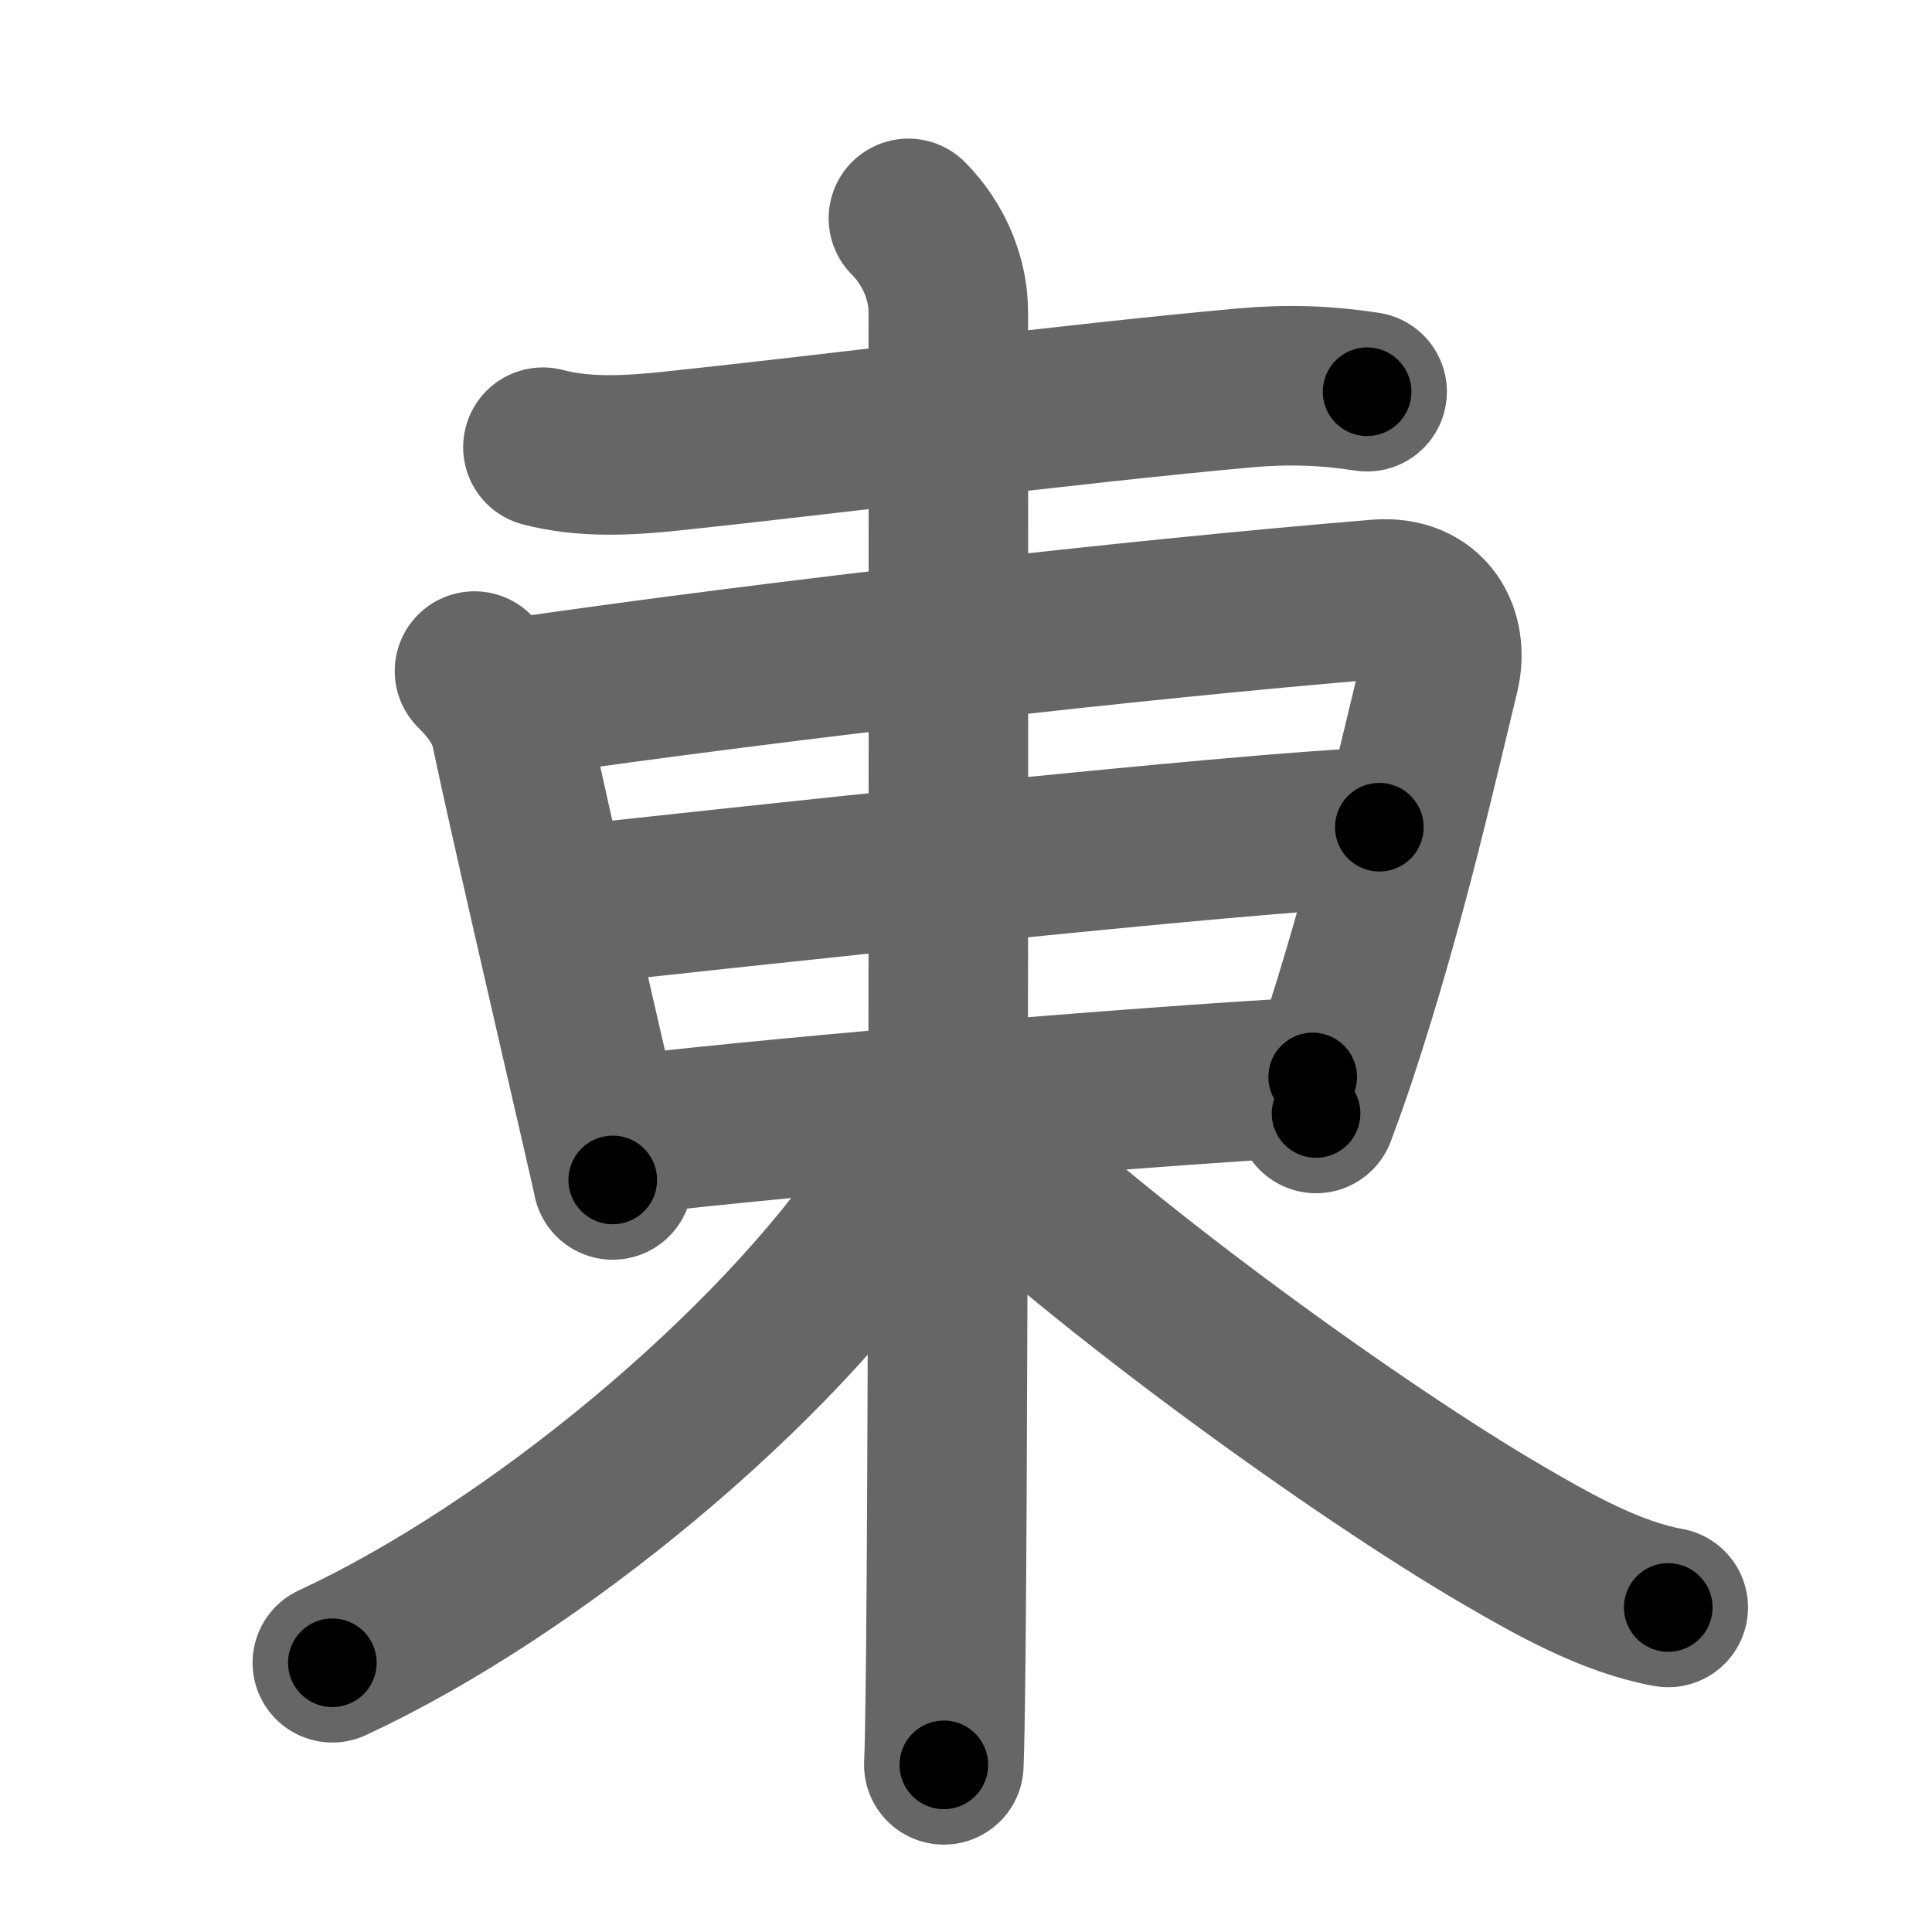 <svg xmlns="http://www.w3.org/2000/svg" width="109" height="109" viewBox="0 0 109 109" id="6771"><g fill="none" stroke="#666" stroke-width="9" stroke-linecap="round" stroke-linejoin="round"><g><g><path d="M30.63,25.23c2.36,0.62,4.86,0.47,7.25,0.22c8.24-0.86,22.7-2.7,32.4-3.57c2.38-0.21,4.51-0.14,6.85,0.22" /></g><g><path d="M26.77,37.86c1.03,1.03,1.78,2.05,2.07,3.44c0.86,4.14,3.61,16.02,4.97,21.91c0.43,1.87,0.72,3.14,0.76,3.36" /><path d="M29.55,39.31c14.7-2.12,34.45-4.37,48.18-5.5c2.89-0.24,4.02,2.01,3.49,4.2c-1.33,5.48-2.84,12.21-5.27,19.87c-0.52,1.65-1.08,3.3-1.7,4.94" /><path d="M32.25,51.07c8.12-0.88,37.75-4.12,45.57-4.4" /><path d="M35.76,63.99c8.99-1.05,28.37-2.68,38.3-3.23" /></g><g><path d="M51.25,12.32c1.5,1.5,2.25,3.5,2.25,5.25c0,4.5,0.06,55.21-0.14,75.75c-0.04,3.7-0.07,5.29-0.11,6.25" /><g><path d="M51.62,63.94c-0.24,1.91-0.81,2.76-1.27,3.45c-6.59,9.83-20.19,21.12-31.6,26.42" /></g><path d="M55,64.44c7.5,7.2,21.77,17.49,29.78,22.16c2.81,1.64,6.1,3.51,9.34,4.09" /></g></g></g><g fill="none" stroke="#000" stroke-width="5" stroke-linecap="round" stroke-linejoin="round"><g><g><path d="M30.63,25.23c2.36,0.62,4.86,0.47,7.25,0.22c8.24-0.86,22.7-2.7,32.4-3.57c2.38-0.21,4.51-0.14,6.85,0.22" stroke-dasharray="46.763" stroke-dashoffset="46.763"><animate attributeName="stroke-dashoffset" values="46.763;46.763;0" dur="0.468s" fill="freeze" begin="0s;6771.click" /></path></g><g><path d="M26.77,37.86c1.03,1.03,1.78,2.05,2.07,3.44c0.86,4.14,3.61,16.02,4.97,21.91c0.43,1.87,0.72,3.14,0.76,3.36" stroke-dasharray="29.99" stroke-dashoffset="29.99"><animate attributeName="stroke-dashoffset" values="29.99" fill="freeze" begin="6771.click" /><animate attributeName="stroke-dashoffset" values="29.99;29.99;0" keyTimes="0;0.609;1" dur="0.768s" fill="freeze" begin="0s;6771.click" /></path><path d="M29.55,39.31c14.7-2.12,34.45-4.37,48.18-5.5c2.89-0.24,4.02,2.01,3.49,4.2c-1.33,5.48-2.84,12.21-5.27,19.87c-0.52,1.65-1.08,3.3-1.7,4.94" stroke-dasharray="80.838" stroke-dashoffset="80.838"><animate attributeName="stroke-dashoffset" values="80.838" fill="freeze" begin="6771.click" /><animate attributeName="stroke-dashoffset" values="80.838;80.838;0" keyTimes="0;0.558;1" dur="1.376s" fill="freeze" begin="0s;6771.click" /></path><path d="M32.25,51.07c8.12-0.88,37.75-4.12,45.57-4.4" stroke-dasharray="45.787" stroke-dashoffset="45.787"><animate attributeName="stroke-dashoffset" values="45.787" fill="freeze" begin="6771.click" /><animate attributeName="stroke-dashoffset" values="45.787;45.787;0" keyTimes="0;0.75;1" dur="1.834s" fill="freeze" begin="0s;6771.click" /></path><path d="M35.76,63.99c8.99-1.05,28.37-2.68,38.3-3.23" stroke-dasharray="38.441" stroke-dashoffset="38.441"><animate attributeName="stroke-dashoffset" values="38.441" fill="freeze" begin="6771.click" /><animate attributeName="stroke-dashoffset" values="38.441;38.441;0" keyTimes="0;0.827;1" dur="2.218s" fill="freeze" begin="0s;6771.click" /></path></g><g><path d="M51.25,12.32c1.5,1.5,2.25,3.5,2.25,5.25c0,4.5,0.06,55.21-0.14,75.75c-0.04,3.7-0.07,5.29-0.11,6.25" stroke-dasharray="87.858" stroke-dashoffset="87.858"><animate attributeName="stroke-dashoffset" values="87.858" fill="freeze" begin="6771.click" /><animate attributeName="stroke-dashoffset" values="87.858;87.858;0" keyTimes="0;0.77;1" dur="2.879s" fill="freeze" begin="0s;6771.click" /></path><g><path d="M51.62,63.94c-0.24,1.91-0.81,2.76-1.27,3.45c-6.59,9.83-20.19,21.12-31.6,26.42" stroke-dasharray="45.322" stroke-dashoffset="45.322"><animate attributeName="stroke-dashoffset" values="45.322" fill="freeze" begin="6771.click" /><animate attributeName="stroke-dashoffset" values="45.322;45.322;0" keyTimes="0;0.864;1" dur="3.332s" fill="freeze" begin="0s;6771.click" /></path></g><path d="M55,64.44c7.5,7.2,21.77,17.49,29.78,22.16c2.81,1.64,6.1,3.51,9.34,4.09" stroke-dasharray="47.431" stroke-dashoffset="47.431"><animate attributeName="stroke-dashoffset" values="47.431" fill="freeze" begin="6771.click" /><animate attributeName="stroke-dashoffset" values="47.431;47.431;0" keyTimes="0;0.875;1" dur="3.806s" fill="freeze" begin="0s;6771.click" /></path></g></g></g></svg>